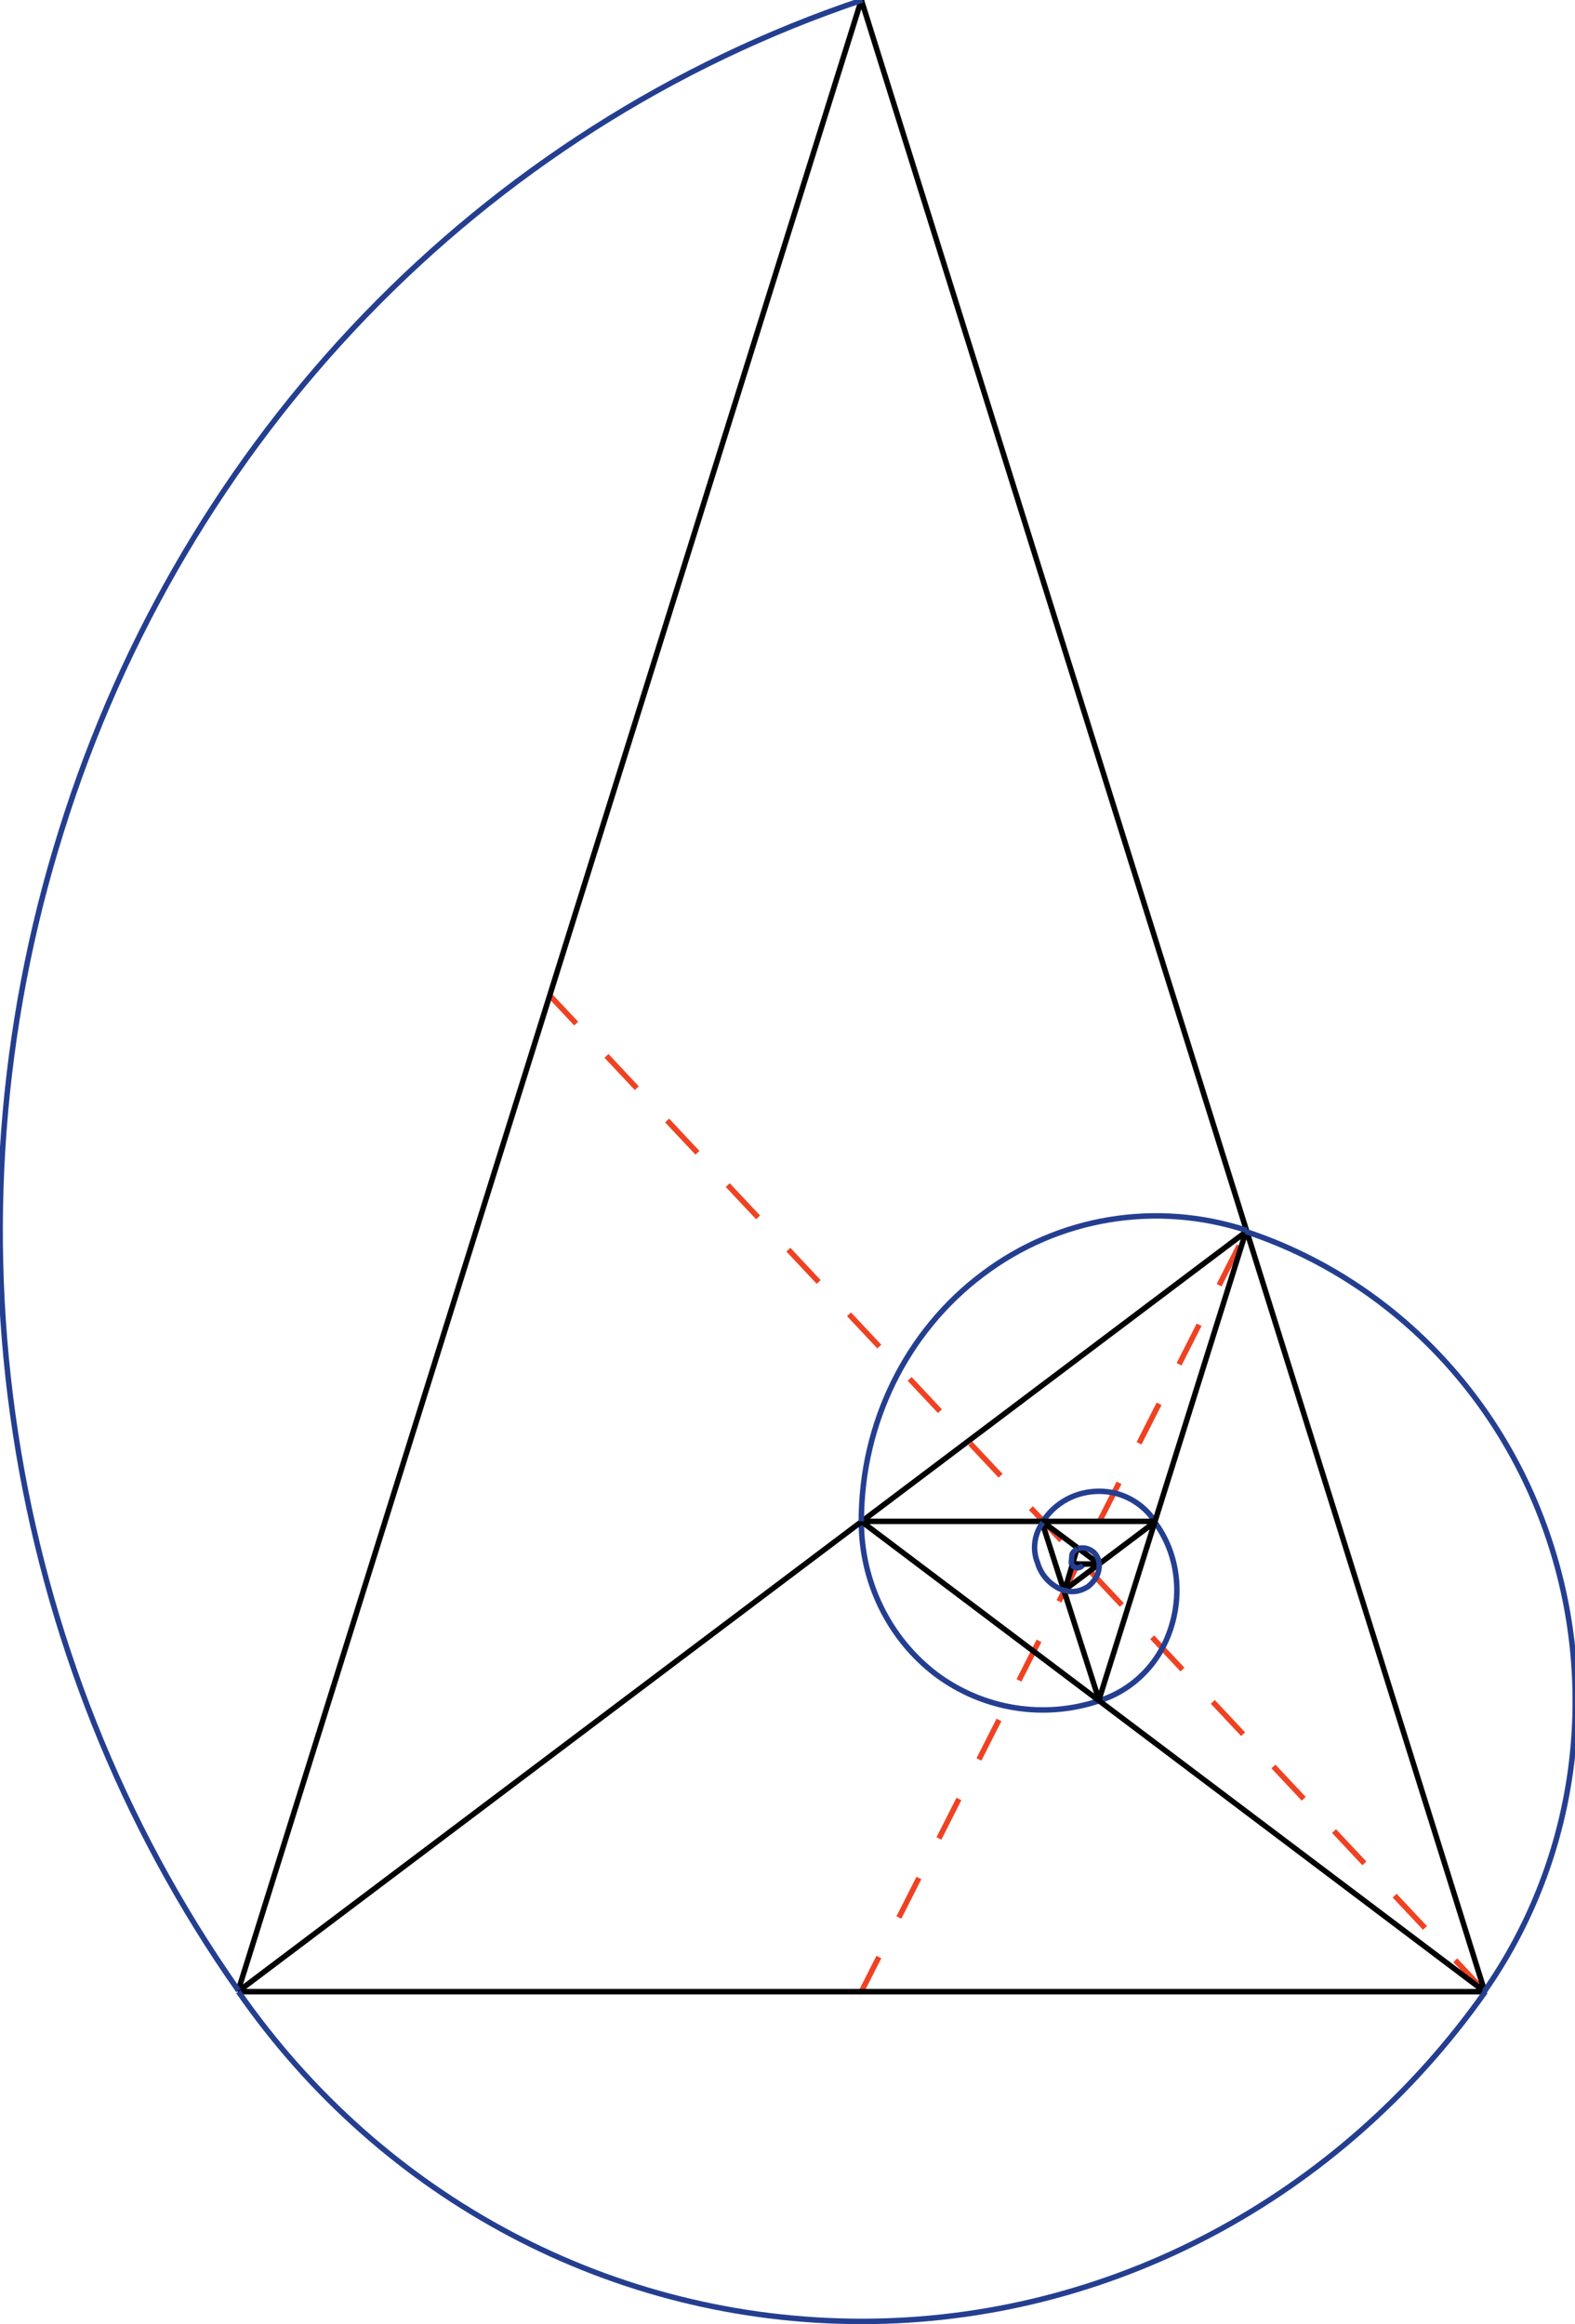 <svg xmlns="http://www.w3.org/2000/svg" width="288" height="425" viewBox="0 0 288 425">
  <g fill="none" stroke-linejoin="round">
    <path stroke="#EF4223" stroke-dasharray="8.1 8.1" stroke-dashoffset="1" d="M100.5 182l171 182.2m-114 0l70.4-139"/>
    <path stroke="#243E90" d="M157.5 278.2c0 11 5 21.4 13.7 28 8.6 6.4 19.7 8.2 29.8 4.8m0 0c6.3-2 11.2-7 13.2-13.6 2-6.5 1-13.6-3-19m0-.2c-2.3-3.4-6-5.5-10.2-5.5s-8 2-10.3 5.5"/>
    <path stroke="#010101" d="M43.5 364.2L157.5 0m0 0l114 364.2m0 0h-228m0 0l184.4-139m0-.2l-27 86m-43.6-32.8h53.8m-20.6 0L201 311m-6.4-20.2l16.6-12.5m-20.5 0L201 286m-5 0h5m-43.5-7.8l114 86M197 283l-2.3 7.8"/>
    <path stroke="#243E90" d="M194.6 290.8c1.5.5 3 .2 4.4-.7 1.2-1 2-2.2 2-4m-10.3-7.7c-1.5 2-2 4.8-1 7.3.7 2.5 2.6 4.4 5 5.2m2.3-7.7c-.4.3-1 .7-1 1.3s-.2 1.2 0 1.7m0 0c.3.3.7.5 1 .5.4 0 .7-.2 1-.5m3 0c0-1-.5-2-1.2-2.5-.8-.6-1.8-.8-2.7-.5M157.7 0C88 23.4 33.6 80 11.2 152-11.4 224 .7 303 43.6 364m0 .2c26.4 38 68.7 60.3 114 60.3 45 0 87.3-22.4 114-60.3m-.2 0c16.4-23.4 21-53.5 12.4-81-8.6-27.6-29.4-49.2-56-58m.2-.2c-16.5-5.4-34.4-2.5-48.3 8-14 10.5-22.2 27.3-22.2 45.2"/>
  </g>
</svg>
